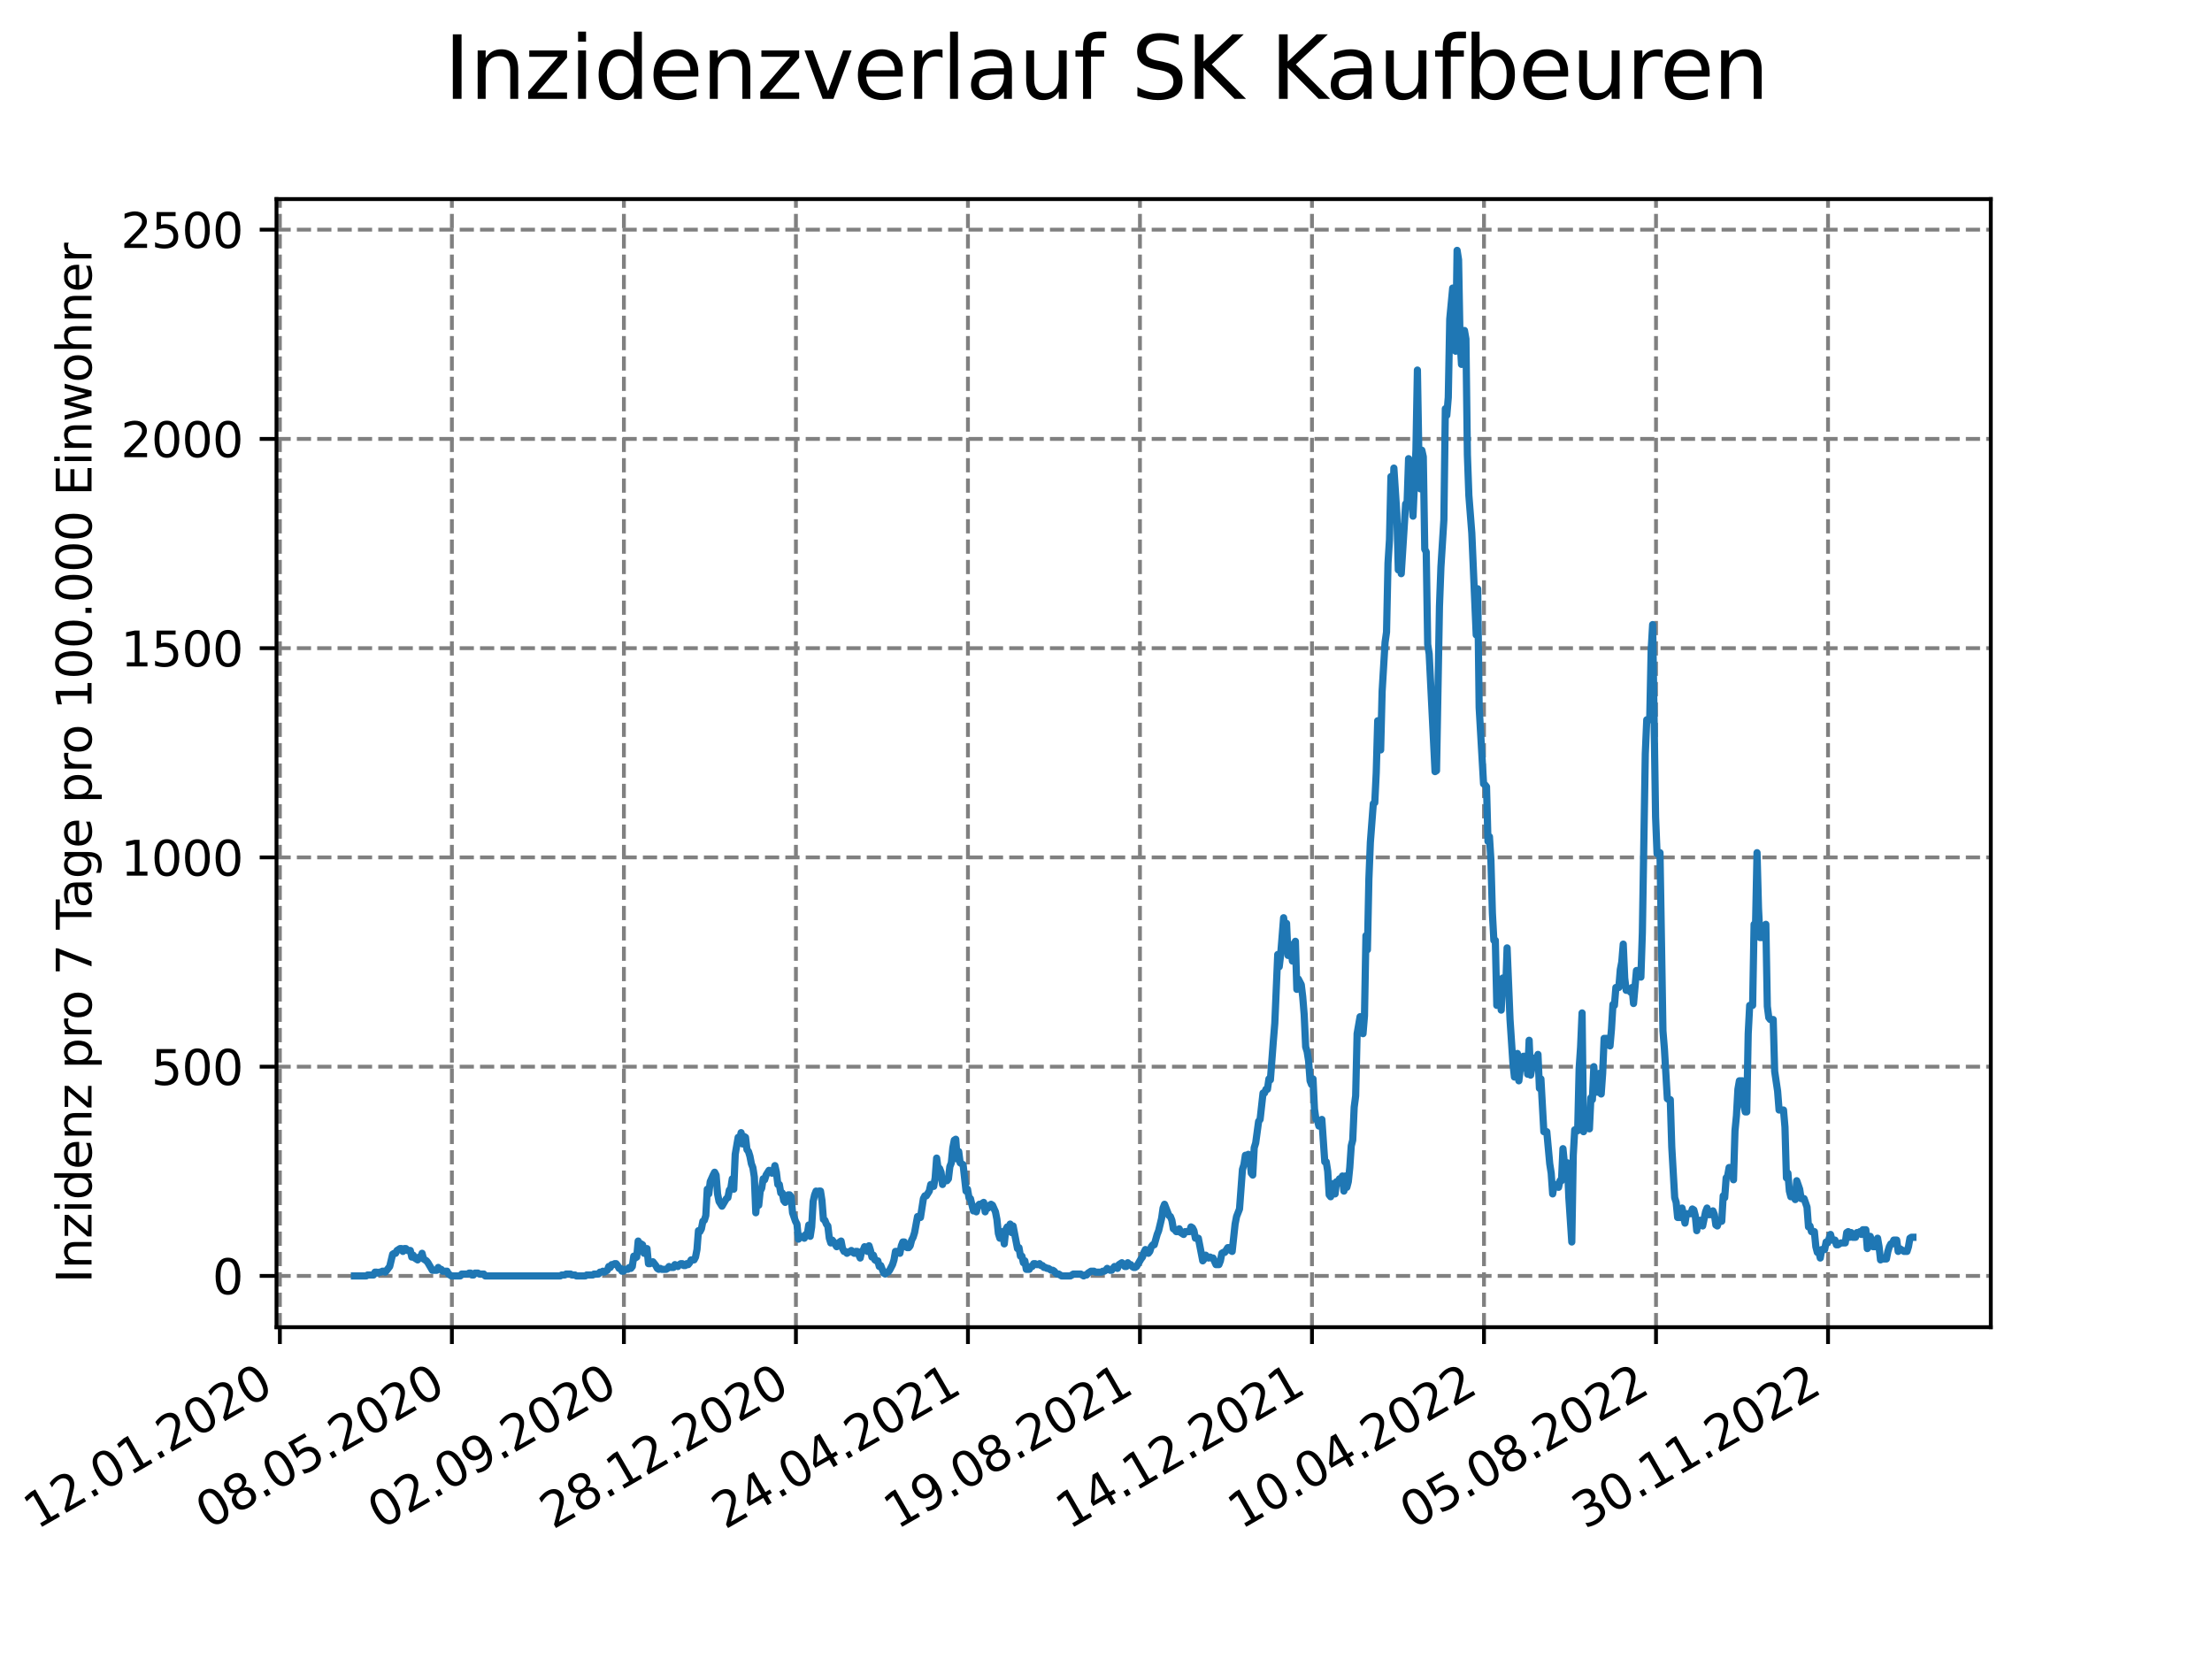 <?xml version="1.0" encoding="utf-8" standalone="no"?>
<!DOCTYPE svg PUBLIC "-//W3C//DTD SVG 1.1//EN"
  "http://www.w3.org/Graphics/SVG/1.1/DTD/svg11.dtd">
<svg xmlns:xlink="http://www.w3.org/1999/xlink" width="460.8pt" height="345.6pt" viewBox="0 0 460.8 345.6" xmlns="http://www.w3.org/2000/svg" version="1.1">
 <defs>
  <style type="text/css">*{stroke-linejoin: round; stroke-linecap: butt}</style>
 </defs>
 <g id="figure_1">
  <g id="patch_1">
   <path d="M 0 345.6 
L 460.8 345.6 
L 460.8 0 
L 0 0 
z
" style="fill: #ffffff"/>
  </g>
  <g id="axes_1">
   <g id="patch_2">
    <path d="M 57.6 276.48 
L 414.72 276.48 
L 414.72 41.472 
L 57.6 41.472 
z
" style="fill: #ffffff"/>
   </g>
   <g id="matplotlib.axis_1">
    <g id="xtick_1">
     <g id="line2d_1">
      <path d="M 58.302 276.48 
L 58.302 41.472 
" clip-path="url(#pb803d1101b)" style="fill: none; stroke-dasharray: 2.96,1.28; stroke-dashoffset: 0; stroke: #808080; stroke-width: 0.8"/>
     </g>
     <g id="line2d_2">
      <defs>
       <path id="m6307abf66b" d="M 0 0 
L 0 3.5 
" style="stroke: #000000; stroke-width: 0.8"/>
      </defs>
      <g>
       <use xlink:href="#m6307abf66b" x="58.302" y="276.48" style="stroke: #000000; stroke-width: 0.8"/>
      </g>
     </g>
     <g id="text_1">
      <!-- 12.01.2020 -->
      <g transform="translate(7.677 318.689) rotate(-30) scale(0.1 -0.1)">
       <defs>
        <path id="DejaVuSans-31" d="M 794 531 
L 1825 531 
L 1825 4091 
L 703 3866 
L 703 4441 
L 1819 4666 
L 2450 4666 
L 2450 531 
L 3481 531 
L 3481 0 
L 794 0 
L 794 531 
z
" transform="scale(0.016)"/>
        <path id="DejaVuSans-32" d="M 1228 531 
L 3431 531 
L 3431 0 
L 469 0 
L 469 531 
Q 828 903 1448 1529 
Q 2069 2156 2228 2338 
Q 2531 2678 2651 2914 
Q 2772 3150 2772 3378 
Q 2772 3750 2511 3984 
Q 2250 4219 1831 4219 
Q 1534 4219 1204 4116 
Q 875 4013 500 3803 
L 500 4441 
Q 881 4594 1212 4672 
Q 1544 4750 1819 4750 
Q 2544 4750 2975 4387 
Q 3406 4025 3406 3419 
Q 3406 3131 3298 2873 
Q 3191 2616 2906 2266 
Q 2828 2175 2409 1742 
Q 1991 1309 1228 531 
z
" transform="scale(0.016)"/>
        <path id="DejaVuSans-2e" d="M 684 794 
L 1344 794 
L 1344 0 
L 684 0 
L 684 794 
z
" transform="scale(0.016)"/>
        <path id="DejaVuSans-30" d="M 2034 4250 
Q 1547 4250 1301 3770 
Q 1056 3291 1056 2328 
Q 1056 1369 1301 889 
Q 1547 409 2034 409 
Q 2525 409 2770 889 
Q 3016 1369 3016 2328 
Q 3016 3291 2770 3770 
Q 2525 4250 2034 4250 
z
M 2034 4750 
Q 2819 4750 3233 4129 
Q 3647 3509 3647 2328 
Q 3647 1150 3233 529 
Q 2819 -91 2034 -91 
Q 1250 -91 836 529 
Q 422 1150 422 2328 
Q 422 3509 836 4129 
Q 1250 4750 2034 4750 
z
" transform="scale(0.016)"/>
       </defs>
       <use xlink:href="#DejaVuSans-31"/>
       <use xlink:href="#DejaVuSans-32" x="63.623"/>
       <use xlink:href="#DejaVuSans-2e" x="127.246"/>
       <use xlink:href="#DejaVuSans-30" x="159.033"/>
       <use xlink:href="#DejaVuSans-31" x="222.656"/>
       <use xlink:href="#DejaVuSans-2e" x="286.279"/>
       <use xlink:href="#DejaVuSans-32" x="318.066"/>
       <use xlink:href="#DejaVuSans-30" x="381.689"/>
       <use xlink:href="#DejaVuSans-32" x="445.312"/>
       <use xlink:href="#DejaVuSans-30" x="508.936"/>
      </g>
     </g>
    </g>
    <g id="xtick_2">
     <g id="line2d_3">
      <path d="M 94.136 276.48 
L 94.136 41.472 
" clip-path="url(#pb803d1101b)" style="fill: none; stroke-dasharray: 2.96,1.28; stroke-dashoffset: 0; stroke: #808080; stroke-width: 0.8"/>
     </g>
     <g id="line2d_4">
      <g>
       <use xlink:href="#m6307abf66b" x="94.136" y="276.48" style="stroke: #000000; stroke-width: 0.8"/>
      </g>
     </g>
     <g id="text_2">
      <!-- 08.05.2020 -->
      <g transform="translate(43.511 318.689) rotate(-30) scale(0.1 -0.1)">
       <defs>
        <path id="DejaVuSans-38" d="M 2034 2216 
Q 1584 2216 1326 1975 
Q 1069 1734 1069 1313 
Q 1069 891 1326 650 
Q 1584 409 2034 409 
Q 2484 409 2743 651 
Q 3003 894 3003 1313 
Q 3003 1734 2745 1975 
Q 2488 2216 2034 2216 
z
M 1403 2484 
Q 997 2584 770 2862 
Q 544 3141 544 3541 
Q 544 4100 942 4425 
Q 1341 4750 2034 4750 
Q 2731 4750 3128 4425 
Q 3525 4100 3525 3541 
Q 3525 3141 3298 2862 
Q 3072 2584 2669 2484 
Q 3125 2378 3379 2068 
Q 3634 1759 3634 1313 
Q 3634 634 3220 271 
Q 2806 -91 2034 -91 
Q 1263 -91 848 271 
Q 434 634 434 1313 
Q 434 1759 690 2068 
Q 947 2378 1403 2484 
z
M 1172 3481 
Q 1172 3119 1398 2916 
Q 1625 2713 2034 2713 
Q 2441 2713 2670 2916 
Q 2900 3119 2900 3481 
Q 2900 3844 2670 4047 
Q 2441 4250 2034 4250 
Q 1625 4250 1398 4047 
Q 1172 3844 1172 3481 
z
" transform="scale(0.016)"/>
        <path id="DejaVuSans-35" d="M 691 4666 
L 3169 4666 
L 3169 4134 
L 1269 4134 
L 1269 2991 
Q 1406 3038 1543 3061 
Q 1681 3084 1819 3084 
Q 2600 3084 3056 2656 
Q 3513 2228 3513 1497 
Q 3513 744 3044 326 
Q 2575 -91 1722 -91 
Q 1428 -91 1123 -41 
Q 819 9 494 109 
L 494 744 
Q 775 591 1075 516 
Q 1375 441 1709 441 
Q 2250 441 2565 725 
Q 2881 1009 2881 1497 
Q 2881 1984 2565 2268 
Q 2250 2553 1709 2553 
Q 1456 2553 1204 2497 
Q 953 2441 691 2322 
L 691 4666 
z
" transform="scale(0.016)"/>
       </defs>
       <use xlink:href="#DejaVuSans-30"/>
       <use xlink:href="#DejaVuSans-38" x="63.623"/>
       <use xlink:href="#DejaVuSans-2e" x="127.246"/>
       <use xlink:href="#DejaVuSans-30" x="159.033"/>
       <use xlink:href="#DejaVuSans-35" x="222.656"/>
       <use xlink:href="#DejaVuSans-2e" x="286.279"/>
       <use xlink:href="#DejaVuSans-32" x="318.066"/>
       <use xlink:href="#DejaVuSans-30" x="381.689"/>
       <use xlink:href="#DejaVuSans-32" x="445.312"/>
       <use xlink:href="#DejaVuSans-30" x="508.936"/>
      </g>
     </g>
    </g>
    <g id="xtick_3">
     <g id="line2d_5">
      <path d="M 129.971 276.48 
L 129.971 41.472 
" clip-path="url(#pb803d1101b)" style="fill: none; stroke-dasharray: 2.96,1.28; stroke-dashoffset: 0; stroke: #808080; stroke-width: 0.8"/>
     </g>
     <g id="line2d_6">
      <g>
       <use xlink:href="#m6307abf66b" x="129.971" y="276.48" style="stroke: #000000; stroke-width: 0.8"/>
      </g>
     </g>
     <g id="text_3">
      <!-- 02.09.2020 -->
      <g transform="translate(79.346 318.689) rotate(-30) scale(0.1 -0.1)">
       <defs>
        <path id="DejaVuSans-39" d="M 703 97 
L 703 672 
Q 941 559 1184 500 
Q 1428 441 1663 441 
Q 2288 441 2617 861 
Q 2947 1281 2994 2138 
Q 2813 1869 2534 1725 
Q 2256 1581 1919 1581 
Q 1219 1581 811 2004 
Q 403 2428 403 3163 
Q 403 3881 828 4315 
Q 1253 4750 1959 4750 
Q 2769 4750 3195 4129 
Q 3622 3509 3622 2328 
Q 3622 1225 3098 567 
Q 2575 -91 1691 -91 
Q 1453 -91 1209 -44 
Q 966 3 703 97 
z
M 1959 2075 
Q 2384 2075 2632 2365 
Q 2881 2656 2881 3163 
Q 2881 3666 2632 3958 
Q 2384 4250 1959 4250 
Q 1534 4250 1286 3958 
Q 1038 3666 1038 3163 
Q 1038 2656 1286 2365 
Q 1534 2075 1959 2075 
z
" transform="scale(0.016)"/>
       </defs>
       <use xlink:href="#DejaVuSans-30"/>
       <use xlink:href="#DejaVuSans-32" x="63.623"/>
       <use xlink:href="#DejaVuSans-2e" x="127.246"/>
       <use xlink:href="#DejaVuSans-30" x="159.033"/>
       <use xlink:href="#DejaVuSans-39" x="222.656"/>
       <use xlink:href="#DejaVuSans-2e" x="286.279"/>
       <use xlink:href="#DejaVuSans-32" x="318.066"/>
       <use xlink:href="#DejaVuSans-30" x="381.689"/>
       <use xlink:href="#DejaVuSans-32" x="445.312"/>
       <use xlink:href="#DejaVuSans-30" x="508.936"/>
      </g>
     </g>
    </g>
    <g id="xtick_4">
     <g id="line2d_7">
      <path d="M 165.805 276.48 
L 165.805 41.472 
" clip-path="url(#pb803d1101b)" style="fill: none; stroke-dasharray: 2.96,1.28; stroke-dashoffset: 0; stroke: #808080; stroke-width: 0.8"/>
     </g>
     <g id="line2d_8">
      <g>
       <use xlink:href="#m6307abf66b" x="165.805" y="276.48" style="stroke: #000000; stroke-width: 0.8"/>
      </g>
     </g>
     <g id="text_4">
      <!-- 28.12.2020 -->
      <g transform="translate(115.18 318.689) rotate(-30) scale(0.1 -0.1)">
       <use xlink:href="#DejaVuSans-32"/>
       <use xlink:href="#DejaVuSans-38" x="63.623"/>
       <use xlink:href="#DejaVuSans-2e" x="127.246"/>
       <use xlink:href="#DejaVuSans-31" x="159.033"/>
       <use xlink:href="#DejaVuSans-32" x="222.656"/>
       <use xlink:href="#DejaVuSans-2e" x="286.279"/>
       <use xlink:href="#DejaVuSans-32" x="318.066"/>
       <use xlink:href="#DejaVuSans-30" x="381.689"/>
       <use xlink:href="#DejaVuSans-32" x="445.312"/>
       <use xlink:href="#DejaVuSans-30" x="508.936"/>
      </g>
     </g>
    </g>
    <g id="xtick_5">
     <g id="line2d_9">
      <path d="M 201.64 276.48 
L 201.64 41.472 
" clip-path="url(#pb803d1101b)" style="fill: none; stroke-dasharray: 2.96,1.28; stroke-dashoffset: 0; stroke: #808080; stroke-width: 0.8"/>
     </g>
     <g id="line2d_10">
      <g>
       <use xlink:href="#m6307abf66b" x="201.64" y="276.48" style="stroke: #000000; stroke-width: 0.8"/>
      </g>
     </g>
     <g id="text_5">
      <!-- 24.04.2021 -->
      <g transform="translate(151.015 318.689) rotate(-30) scale(0.1 -0.1)">
       <defs>
        <path id="DejaVuSans-34" d="M 2419 4116 
L 825 1625 
L 2419 1625 
L 2419 4116 
z
M 2253 4666 
L 3047 4666 
L 3047 1625 
L 3713 1625 
L 3713 1100 
L 3047 1100 
L 3047 0 
L 2419 0 
L 2419 1100 
L 313 1100 
L 313 1709 
L 2253 4666 
z
" transform="scale(0.016)"/>
       </defs>
       <use xlink:href="#DejaVuSans-32"/>
       <use xlink:href="#DejaVuSans-34" x="63.623"/>
       <use xlink:href="#DejaVuSans-2e" x="127.246"/>
       <use xlink:href="#DejaVuSans-30" x="159.033"/>
       <use xlink:href="#DejaVuSans-34" x="222.656"/>
       <use xlink:href="#DejaVuSans-2e" x="286.279"/>
       <use xlink:href="#DejaVuSans-32" x="318.066"/>
       <use xlink:href="#DejaVuSans-30" x="381.689"/>
       <use xlink:href="#DejaVuSans-32" x="445.312"/>
       <use xlink:href="#DejaVuSans-31" x="508.936"/>
      </g>
     </g>
    </g>
    <g id="xtick_6">
     <g id="line2d_11">
      <path d="M 237.474 276.48 
L 237.474 41.472 
" clip-path="url(#pb803d1101b)" style="fill: none; stroke-dasharray: 2.96,1.28; stroke-dashoffset: 0; stroke: #808080; stroke-width: 0.8"/>
     </g>
     <g id="line2d_12">
      <g>
       <use xlink:href="#m6307abf66b" x="237.474" y="276.48" style="stroke: #000000; stroke-width: 0.8"/>
      </g>
     </g>
     <g id="text_6">
      <!-- 19.08.2021 -->
      <g transform="translate(186.849 318.689) rotate(-30) scale(0.1 -0.1)">
       <use xlink:href="#DejaVuSans-31"/>
       <use xlink:href="#DejaVuSans-39" x="63.623"/>
       <use xlink:href="#DejaVuSans-2e" x="127.246"/>
       <use xlink:href="#DejaVuSans-30" x="159.033"/>
       <use xlink:href="#DejaVuSans-38" x="222.656"/>
       <use xlink:href="#DejaVuSans-2e" x="286.279"/>
       <use xlink:href="#DejaVuSans-32" x="318.066"/>
       <use xlink:href="#DejaVuSans-30" x="381.689"/>
       <use xlink:href="#DejaVuSans-32" x="445.312"/>
       <use xlink:href="#DejaVuSans-31" x="508.936"/>
      </g>
     </g>
    </g>
    <g id="xtick_7">
     <g id="line2d_13">
      <path d="M 273.309 276.48 
L 273.309 41.472 
" clip-path="url(#pb803d1101b)" style="fill: none; stroke-dasharray: 2.96,1.28; stroke-dashoffset: 0; stroke: #808080; stroke-width: 0.8"/>
     </g>
     <g id="line2d_14">
      <g>
       <use xlink:href="#m6307abf66b" x="273.309" y="276.48" style="stroke: #000000; stroke-width: 0.8"/>
      </g>
     </g>
     <g id="text_7">
      <!-- 14.12.2021 -->
      <g transform="translate(222.684 318.689) rotate(-30) scale(0.1 -0.1)">
       <use xlink:href="#DejaVuSans-31"/>
       <use xlink:href="#DejaVuSans-34" x="63.623"/>
       <use xlink:href="#DejaVuSans-2e" x="127.246"/>
       <use xlink:href="#DejaVuSans-31" x="159.033"/>
       <use xlink:href="#DejaVuSans-32" x="222.656"/>
       <use xlink:href="#DejaVuSans-2e" x="286.279"/>
       <use xlink:href="#DejaVuSans-32" x="318.066"/>
       <use xlink:href="#DejaVuSans-30" x="381.689"/>
       <use xlink:href="#DejaVuSans-32" x="445.312"/>
       <use xlink:href="#DejaVuSans-31" x="508.936"/>
      </g>
     </g>
    </g>
    <g id="xtick_8">
     <g id="line2d_15">
      <path d="M 309.143 276.48 
L 309.143 41.472 
" clip-path="url(#pb803d1101b)" style="fill: none; stroke-dasharray: 2.96,1.28; stroke-dashoffset: 0; stroke: #808080; stroke-width: 0.8"/>
     </g>
     <g id="line2d_16">
      <g>
       <use xlink:href="#m6307abf66b" x="309.143" y="276.48" style="stroke: #000000; stroke-width: 0.8"/>
      </g>
     </g>
     <g id="text_8">
      <!-- 10.04.2022 -->
      <g transform="translate(258.518 318.689) rotate(-30) scale(0.1 -0.1)">
       <use xlink:href="#DejaVuSans-31"/>
       <use xlink:href="#DejaVuSans-30" x="63.623"/>
       <use xlink:href="#DejaVuSans-2e" x="127.246"/>
       <use xlink:href="#DejaVuSans-30" x="159.033"/>
       <use xlink:href="#DejaVuSans-34" x="222.656"/>
       <use xlink:href="#DejaVuSans-2e" x="286.279"/>
       <use xlink:href="#DejaVuSans-32" x="318.066"/>
       <use xlink:href="#DejaVuSans-30" x="381.689"/>
       <use xlink:href="#DejaVuSans-32" x="445.312"/>
       <use xlink:href="#DejaVuSans-32" x="508.936"/>
      </g>
     </g>
    </g>
    <g id="xtick_9">
     <g id="line2d_17">
      <path d="M 344.978 276.48 
L 344.978 41.472 
" clip-path="url(#pb803d1101b)" style="fill: none; stroke-dasharray: 2.96,1.28; stroke-dashoffset: 0; stroke: #808080; stroke-width: 0.8"/>
     </g>
     <g id="line2d_18">
      <g>
       <use xlink:href="#m6307abf66b" x="344.978" y="276.48" style="stroke: #000000; stroke-width: 0.8"/>
      </g>
     </g>
     <g id="text_9">
      <!-- 05.08.2022 -->
      <g transform="translate(294.353 318.689) rotate(-30) scale(0.1 -0.1)">
       <use xlink:href="#DejaVuSans-30"/>
       <use xlink:href="#DejaVuSans-35" x="63.623"/>
       <use xlink:href="#DejaVuSans-2e" x="127.246"/>
       <use xlink:href="#DejaVuSans-30" x="159.033"/>
       <use xlink:href="#DejaVuSans-38" x="222.656"/>
       <use xlink:href="#DejaVuSans-2e" x="286.279"/>
       <use xlink:href="#DejaVuSans-32" x="318.066"/>
       <use xlink:href="#DejaVuSans-30" x="381.689"/>
       <use xlink:href="#DejaVuSans-32" x="445.312"/>
       <use xlink:href="#DejaVuSans-32" x="508.936"/>
      </g>
     </g>
    </g>
    <g id="xtick_10">
     <g id="line2d_19">
      <path d="M 380.812 276.48 
L 380.812 41.472 
" clip-path="url(#pb803d1101b)" style="fill: none; stroke-dasharray: 2.96,1.28; stroke-dashoffset: 0; stroke: #808080; stroke-width: 0.8"/>
     </g>
     <g id="line2d_20">
      <g>
       <use xlink:href="#m6307abf66b" x="380.812" y="276.48" style="stroke: #000000; stroke-width: 0.8"/>
      </g>
     </g>
     <g id="text_10">
      <!-- 30.11.2022 -->
      <g transform="translate(330.187 318.689) rotate(-30) scale(0.1 -0.1)">
       <defs>
        <path id="DejaVuSans-33" d="M 2597 2516 
Q 3050 2419 3304 2112 
Q 3559 1806 3559 1356 
Q 3559 666 3084 287 
Q 2609 -91 1734 -91 
Q 1441 -91 1130 -33 
Q 819 25 488 141 
L 488 750 
Q 750 597 1062 519 
Q 1375 441 1716 441 
Q 2309 441 2620 675 
Q 2931 909 2931 1356 
Q 2931 1769 2642 2001 
Q 2353 2234 1838 2234 
L 1294 2234 
L 1294 2753 
L 1863 2753 
Q 2328 2753 2575 2939 
Q 2822 3125 2822 3475 
Q 2822 3834 2567 4026 
Q 2313 4219 1838 4219 
Q 1578 4219 1281 4162 
Q 984 4106 628 3988 
L 628 4550 
Q 988 4650 1302 4700 
Q 1616 4750 1894 4750 
Q 2613 4750 3031 4423 
Q 3450 4097 3450 3541 
Q 3450 3153 3228 2886 
Q 3006 2619 2597 2516 
z
" transform="scale(0.016)"/>
       </defs>
       <use xlink:href="#DejaVuSans-33"/>
       <use xlink:href="#DejaVuSans-30" x="63.623"/>
       <use xlink:href="#DejaVuSans-2e" x="127.246"/>
       <use xlink:href="#DejaVuSans-31" x="159.033"/>
       <use xlink:href="#DejaVuSans-31" x="222.656"/>
       <use xlink:href="#DejaVuSans-2e" x="286.279"/>
       <use xlink:href="#DejaVuSans-32" x="318.066"/>
       <use xlink:href="#DejaVuSans-30" x="381.689"/>
       <use xlink:href="#DejaVuSans-32" x="445.312"/>
       <use xlink:href="#DejaVuSans-32" x="508.936"/>
      </g>
     </g>
    </g>
   </g>
   <g id="matplotlib.axis_2">
    <g id="ytick_1">
     <g id="line2d_21">
      <path d="M 57.6 265.798 
L 414.72 265.798 
" clip-path="url(#pb803d1101b)" style="fill: none; stroke-dasharray: 2.96,1.28; stroke-dashoffset: 0; stroke: #808080; stroke-width: 0.8"/>
     </g>
     <g id="line2d_22">
      <defs>
       <path id="mc0cc0d207e" d="M 0 0 
L -3.5 0 
" style="stroke: #000000; stroke-width: 0.8"/>
      </defs>
      <g>
       <use xlink:href="#mc0cc0d207e" x="57.6" y="265.798" style="stroke: #000000; stroke-width: 0.8"/>
      </g>
     </g>
     <g id="text_11">
      <!-- 0 -->
      <g transform="translate(44.237 269.597) scale(0.1 -0.1)">
       <use xlink:href="#DejaVuSans-30"/>
      </g>
     </g>
    </g>
    <g id="ytick_2">
     <g id="line2d_23">
      <path d="M 57.6 222.207 
L 414.72 222.207 
" clip-path="url(#pb803d1101b)" style="fill: none; stroke-dasharray: 2.96,1.28; stroke-dashoffset: 0; stroke: #808080; stroke-width: 0.8"/>
     </g>
     <g id="line2d_24">
      <g>
       <use xlink:href="#mc0cc0d207e" x="57.6" y="222.207" style="stroke: #000000; stroke-width: 0.8"/>
      </g>
     </g>
     <g id="text_12">
      <!-- 500 -->
      <g transform="translate(31.512 226.006) scale(0.1 -0.1)">
       <use xlink:href="#DejaVuSans-35"/>
       <use xlink:href="#DejaVuSans-30" x="63.623"/>
       <use xlink:href="#DejaVuSans-30" x="127.246"/>
      </g>
     </g>
    </g>
    <g id="ytick_3">
     <g id="line2d_25">
      <path d="M 57.6 178.616 
L 414.72 178.616 
" clip-path="url(#pb803d1101b)" style="fill: none; stroke-dasharray: 2.96,1.28; stroke-dashoffset: 0; stroke: #808080; stroke-width: 0.8"/>
     </g>
     <g id="line2d_26">
      <g>
       <use xlink:href="#mc0cc0d207e" x="57.6" y="178.616" style="stroke: #000000; stroke-width: 0.8"/>
      </g>
     </g>
     <g id="text_13">
      <!-- 1000 -->
      <g transform="translate(25.15 182.416) scale(0.1 -0.1)">
       <use xlink:href="#DejaVuSans-31"/>
       <use xlink:href="#DejaVuSans-30" x="63.623"/>
       <use xlink:href="#DejaVuSans-30" x="127.246"/>
       <use xlink:href="#DejaVuSans-30" x="190.869"/>
      </g>
     </g>
    </g>
    <g id="ytick_4">
     <g id="line2d_27">
      <path d="M 57.6 135.026 
L 414.72 135.026 
" clip-path="url(#pb803d1101b)" style="fill: none; stroke-dasharray: 2.96,1.28; stroke-dashoffset: 0; stroke: #808080; stroke-width: 0.8"/>
     </g>
     <g id="line2d_28">
      <g>
       <use xlink:href="#mc0cc0d207e" x="57.6" y="135.026" style="stroke: #000000; stroke-width: 0.8"/>
      </g>
     </g>
     <g id="text_14">
      <!-- 1500 -->
      <g transform="translate(25.15 138.825) scale(0.1 -0.1)">
       <use xlink:href="#DejaVuSans-31"/>
       <use xlink:href="#DejaVuSans-35" x="63.623"/>
       <use xlink:href="#DejaVuSans-30" x="127.246"/>
       <use xlink:href="#DejaVuSans-30" x="190.869"/>
      </g>
     </g>
    </g>
    <g id="ytick_5">
     <g id="line2d_29">
      <path d="M 57.6 91.435 
L 414.72 91.435 
" clip-path="url(#pb803d1101b)" style="fill: none; stroke-dasharray: 2.96,1.28; stroke-dashoffset: 0; stroke: #808080; stroke-width: 0.8"/>
     </g>
     <g id="line2d_30">
      <g>
       <use xlink:href="#mc0cc0d207e" x="57.6" y="91.435" style="stroke: #000000; stroke-width: 0.8"/>
      </g>
     </g>
     <g id="text_15">
      <!-- 2000 -->
      <g transform="translate(25.15 95.234) scale(0.1 -0.1)">
       <use xlink:href="#DejaVuSans-32"/>
       <use xlink:href="#DejaVuSans-30" x="63.623"/>
       <use xlink:href="#DejaVuSans-30" x="127.246"/>
       <use xlink:href="#DejaVuSans-30" x="190.869"/>
      </g>
     </g>
    </g>
    <g id="ytick_6">
     <g id="line2d_31">
      <path d="M 57.6 47.844 
L 414.72 47.844 
" clip-path="url(#pb803d1101b)" style="fill: none; stroke-dasharray: 2.96,1.28; stroke-dashoffset: 0; stroke: #808080; stroke-width: 0.8"/>
     </g>
     <g id="line2d_32">
      <g>
       <use xlink:href="#mc0cc0d207e" x="57.6" y="47.844" style="stroke: #000000; stroke-width: 0.8"/>
      </g>
     </g>
     <g id="text_16">
      <!-- 2500 -->
      <g transform="translate(25.15 51.643) scale(0.1 -0.1)">
       <use xlink:href="#DejaVuSans-32"/>
       <use xlink:href="#DejaVuSans-35" x="63.623"/>
       <use xlink:href="#DejaVuSans-30" x="127.246"/>
       <use xlink:href="#DejaVuSans-30" x="190.869"/>
      </g>
     </g>
    </g>
    <g id="text_17">
     <!-- Inzidenz pro 7 Tage pro 100.000 Einwohner -->
     <g transform="translate(19.07 267.301) rotate(-90) scale(0.1 -0.1)">
      <defs>
       <path id="DejaVuSans-49" d="M 628 4666 
L 1259 4666 
L 1259 0 
L 628 0 
L 628 4666 
z
" transform="scale(0.016)"/>
       <path id="DejaVuSans-6e" d="M 3513 2113 
L 3513 0 
L 2938 0 
L 2938 2094 
Q 2938 2591 2744 2837 
Q 2550 3084 2163 3084 
Q 1697 3084 1428 2787 
Q 1159 2491 1159 1978 
L 1159 0 
L 581 0 
L 581 3500 
L 1159 3500 
L 1159 2956 
Q 1366 3272 1645 3428 
Q 1925 3584 2291 3584 
Q 2894 3584 3203 3211 
Q 3513 2838 3513 2113 
z
" transform="scale(0.016)"/>
       <path id="DejaVuSans-7a" d="M 353 3500 
L 3084 3500 
L 3084 2975 
L 922 459 
L 3084 459 
L 3084 0 
L 275 0 
L 275 525 
L 2438 3041 
L 353 3041 
L 353 3500 
z
" transform="scale(0.016)"/>
       <path id="DejaVuSans-69" d="M 603 3500 
L 1178 3500 
L 1178 0 
L 603 0 
L 603 3500 
z
M 603 4863 
L 1178 4863 
L 1178 4134 
L 603 4134 
L 603 4863 
z
" transform="scale(0.016)"/>
       <path id="DejaVuSans-64" d="M 2906 2969 
L 2906 4863 
L 3481 4863 
L 3481 0 
L 2906 0 
L 2906 525 
Q 2725 213 2448 61 
Q 2172 -91 1784 -91 
Q 1150 -91 751 415 
Q 353 922 353 1747 
Q 353 2572 751 3078 
Q 1150 3584 1784 3584 
Q 2172 3584 2448 3432 
Q 2725 3281 2906 2969 
z
M 947 1747 
Q 947 1113 1208 752 
Q 1469 391 1925 391 
Q 2381 391 2643 752 
Q 2906 1113 2906 1747 
Q 2906 2381 2643 2742 
Q 2381 3103 1925 3103 
Q 1469 3103 1208 2742 
Q 947 2381 947 1747 
z
" transform="scale(0.016)"/>
       <path id="DejaVuSans-65" d="M 3597 1894 
L 3597 1613 
L 953 1613 
Q 991 1019 1311 708 
Q 1631 397 2203 397 
Q 2534 397 2845 478 
Q 3156 559 3463 722 
L 3463 178 
Q 3153 47 2828 -22 
Q 2503 -91 2169 -91 
Q 1331 -91 842 396 
Q 353 884 353 1716 
Q 353 2575 817 3079 
Q 1281 3584 2069 3584 
Q 2775 3584 3186 3129 
Q 3597 2675 3597 1894 
z
M 3022 2063 
Q 3016 2534 2758 2815 
Q 2500 3097 2075 3097 
Q 1594 3097 1305 2825 
Q 1016 2553 972 2059 
L 3022 2063 
z
" transform="scale(0.016)"/>
       <path id="DejaVuSans-20" transform="scale(0.016)"/>
       <path id="DejaVuSans-70" d="M 1159 525 
L 1159 -1331 
L 581 -1331 
L 581 3500 
L 1159 3500 
L 1159 2969 
Q 1341 3281 1617 3432 
Q 1894 3584 2278 3584 
Q 2916 3584 3314 3078 
Q 3713 2572 3713 1747 
Q 3713 922 3314 415 
Q 2916 -91 2278 -91 
Q 1894 -91 1617 61 
Q 1341 213 1159 525 
z
M 3116 1747 
Q 3116 2381 2855 2742 
Q 2594 3103 2138 3103 
Q 1681 3103 1420 2742 
Q 1159 2381 1159 1747 
Q 1159 1113 1420 752 
Q 1681 391 2138 391 
Q 2594 391 2855 752 
Q 3116 1113 3116 1747 
z
" transform="scale(0.016)"/>
       <path id="DejaVuSans-72" d="M 2631 2963 
Q 2534 3019 2420 3045 
Q 2306 3072 2169 3072 
Q 1681 3072 1420 2755 
Q 1159 2438 1159 1844 
L 1159 0 
L 581 0 
L 581 3500 
L 1159 3500 
L 1159 2956 
Q 1341 3275 1631 3429 
Q 1922 3584 2338 3584 
Q 2397 3584 2469 3576 
Q 2541 3569 2628 3553 
L 2631 2963 
z
" transform="scale(0.016)"/>
       <path id="DejaVuSans-6f" d="M 1959 3097 
Q 1497 3097 1228 2736 
Q 959 2375 959 1747 
Q 959 1119 1226 758 
Q 1494 397 1959 397 
Q 2419 397 2687 759 
Q 2956 1122 2956 1747 
Q 2956 2369 2687 2733 
Q 2419 3097 1959 3097 
z
M 1959 3584 
Q 2709 3584 3137 3096 
Q 3566 2609 3566 1747 
Q 3566 888 3137 398 
Q 2709 -91 1959 -91 
Q 1206 -91 779 398 
Q 353 888 353 1747 
Q 353 2609 779 3096 
Q 1206 3584 1959 3584 
z
" transform="scale(0.016)"/>
       <path id="DejaVuSans-37" d="M 525 4666 
L 3525 4666 
L 3525 4397 
L 1831 0 
L 1172 0 
L 2766 4134 
L 525 4134 
L 525 4666 
z
" transform="scale(0.016)"/>
       <path id="DejaVuSans-54" d="M -19 4666 
L 3928 4666 
L 3928 4134 
L 2272 4134 
L 2272 0 
L 1638 0 
L 1638 4134 
L -19 4134 
L -19 4666 
z
" transform="scale(0.016)"/>
       <path id="DejaVuSans-61" d="M 2194 1759 
Q 1497 1759 1228 1600 
Q 959 1441 959 1056 
Q 959 750 1161 570 
Q 1363 391 1709 391 
Q 2188 391 2477 730 
Q 2766 1069 2766 1631 
L 2766 1759 
L 2194 1759 
z
M 3341 1997 
L 3341 0 
L 2766 0 
L 2766 531 
Q 2569 213 2275 61 
Q 1981 -91 1556 -91 
Q 1019 -91 701 211 
Q 384 513 384 1019 
Q 384 1609 779 1909 
Q 1175 2209 1959 2209 
L 2766 2209 
L 2766 2266 
Q 2766 2663 2505 2880 
Q 2244 3097 1772 3097 
Q 1472 3097 1187 3025 
Q 903 2953 641 2809 
L 641 3341 
Q 956 3463 1253 3523 
Q 1550 3584 1831 3584 
Q 2591 3584 2966 3190 
Q 3341 2797 3341 1997 
z
" transform="scale(0.016)"/>
       <path id="DejaVuSans-67" d="M 2906 1791 
Q 2906 2416 2648 2759 
Q 2391 3103 1925 3103 
Q 1463 3103 1205 2759 
Q 947 2416 947 1791 
Q 947 1169 1205 825 
Q 1463 481 1925 481 
Q 2391 481 2648 825 
Q 2906 1169 2906 1791 
z
M 3481 434 
Q 3481 -459 3084 -895 
Q 2688 -1331 1869 -1331 
Q 1566 -1331 1297 -1286 
Q 1028 -1241 775 -1147 
L 775 -588 
Q 1028 -725 1275 -790 
Q 1522 -856 1778 -856 
Q 2344 -856 2625 -561 
Q 2906 -266 2906 331 
L 2906 616 
Q 2728 306 2450 153 
Q 2172 0 1784 0 
Q 1141 0 747 490 
Q 353 981 353 1791 
Q 353 2603 747 3093 
Q 1141 3584 1784 3584 
Q 2172 3584 2450 3431 
Q 2728 3278 2906 2969 
L 2906 3500 
L 3481 3500 
L 3481 434 
z
" transform="scale(0.016)"/>
       <path id="DejaVuSans-45" d="M 628 4666 
L 3578 4666 
L 3578 4134 
L 1259 4134 
L 1259 2753 
L 3481 2753 
L 3481 2222 
L 1259 2222 
L 1259 531 
L 3634 531 
L 3634 0 
L 628 0 
L 628 4666 
z
" transform="scale(0.016)"/>
       <path id="DejaVuSans-77" d="M 269 3500 
L 844 3500 
L 1563 769 
L 2278 3500 
L 2956 3500 
L 3675 769 
L 4391 3500 
L 4966 3500 
L 4050 0 
L 3372 0 
L 2619 2869 
L 1863 0 
L 1184 0 
L 269 3500 
z
" transform="scale(0.016)"/>
       <path id="DejaVuSans-68" d="M 3513 2113 
L 3513 0 
L 2938 0 
L 2938 2094 
Q 2938 2591 2744 2837 
Q 2550 3084 2163 3084 
Q 1697 3084 1428 2787 
Q 1159 2491 1159 1978 
L 1159 0 
L 581 0 
L 581 4863 
L 1159 4863 
L 1159 2956 
Q 1366 3272 1645 3428 
Q 1925 3584 2291 3584 
Q 2894 3584 3203 3211 
Q 3513 2838 3513 2113 
z
" transform="scale(0.016)"/>
      </defs>
      <use xlink:href="#DejaVuSans-49"/>
      <use xlink:href="#DejaVuSans-6e" x="29.492"/>
      <use xlink:href="#DejaVuSans-7a" x="92.871"/>
      <use xlink:href="#DejaVuSans-69" x="145.361"/>
      <use xlink:href="#DejaVuSans-64" x="173.145"/>
      <use xlink:href="#DejaVuSans-65" x="236.621"/>
      <use xlink:href="#DejaVuSans-6e" x="298.145"/>
      <use xlink:href="#DejaVuSans-7a" x="361.523"/>
      <use xlink:href="#DejaVuSans-20" x="414.014"/>
      <use xlink:href="#DejaVuSans-70" x="445.801"/>
      <use xlink:href="#DejaVuSans-72" x="509.277"/>
      <use xlink:href="#DejaVuSans-6f" x="548.141"/>
      <use xlink:href="#DejaVuSans-20" x="609.322"/>
      <use xlink:href="#DejaVuSans-37" x="641.109"/>
      <use xlink:href="#DejaVuSans-20" x="704.732"/>
      <use xlink:href="#DejaVuSans-54" x="736.52"/>
      <use xlink:href="#DejaVuSans-61" x="781.104"/>
      <use xlink:href="#DejaVuSans-67" x="842.383"/>
      <use xlink:href="#DejaVuSans-65" x="905.859"/>
      <use xlink:href="#DejaVuSans-20" x="967.383"/>
      <use xlink:href="#DejaVuSans-70" x="999.17"/>
      <use xlink:href="#DejaVuSans-72" x="1062.646"/>
      <use xlink:href="#DejaVuSans-6f" x="1101.51"/>
      <use xlink:href="#DejaVuSans-20" x="1162.691"/>
      <use xlink:href="#DejaVuSans-31" x="1194.479"/>
      <use xlink:href="#DejaVuSans-30" x="1258.102"/>
      <use xlink:href="#DejaVuSans-30" x="1321.725"/>
      <use xlink:href="#DejaVuSans-2e" x="1385.348"/>
      <use xlink:href="#DejaVuSans-30" x="1417.135"/>
      <use xlink:href="#DejaVuSans-30" x="1480.758"/>
      <use xlink:href="#DejaVuSans-30" x="1544.381"/>
      <use xlink:href="#DejaVuSans-20" x="1608.004"/>
      <use xlink:href="#DejaVuSans-45" x="1639.791"/>
      <use xlink:href="#DejaVuSans-69" x="1702.975"/>
      <use xlink:href="#DejaVuSans-6e" x="1730.758"/>
      <use xlink:href="#DejaVuSans-77" x="1794.137"/>
      <use xlink:href="#DejaVuSans-6f" x="1875.924"/>
      <use xlink:href="#DejaVuSans-68" x="1937.105"/>
      <use xlink:href="#DejaVuSans-6e" x="2000.484"/>
      <use xlink:href="#DejaVuSans-65" x="2063.863"/>
      <use xlink:href="#DejaVuSans-72" x="2125.387"/>
     </g>
    </g>
   </g>
   <g id="line2d_33">
    <path d="M 73.833 265.798 
L 76.283 265.798 
L 76.589 265.601 
L 77.814 265.601 
L 78.121 265.012 
L 78.427 265.012 
L 78.733 265.209 
L 79.039 265.012 
L 79.346 265.012 
L 79.652 264.816 
L 79.958 264.816 
L 80.265 265.012 
L 81.183 263.834 
L 81.796 261.281 
L 82.102 261.085 
L 82.409 261.085 
L 82.715 260.496 
L 83.327 260.103 
L 83.634 260.103 
L 83.94 260.692 
L 84.246 260.103 
L 84.552 260.103 
L 84.859 260.496 
L 85.471 260.496 
L 85.778 261.871 
L 86.084 261.478 
L 86.39 262.067 
L 87.003 262.46 
L 87.309 261.871 
L 87.615 262.067 
L 87.922 261.085 
L 88.228 262.263 
L 88.84 262.656 
L 89.147 263.049 
L 90.065 264.62 
L 90.984 264.62 
L 91.291 264.031 
L 91.597 264.423 
L 91.903 264.423 
L 92.209 264.816 
L 93.128 264.816 
L 93.435 265.405 
L 94.047 265.798 
L 95.885 265.798 
L 96.191 265.405 
L 97.416 265.405 
L 97.722 265.209 
L 98.029 265.209 
L 98.335 265.601 
L 98.641 265.601 
L 98.948 265.209 
L 99.56 265.209 
L 99.866 265.405 
L 100.785 265.405 
L 101.091 265.798 
L 116.712 265.798 
L 117.018 265.601 
L 117.63 265.601 
L 117.937 265.405 
L 118.856 265.405 
L 119.162 265.601 
L 119.774 265.601 
L 120.081 265.798 
L 121.918 265.798 
L 122.225 265.601 
L 123.45 265.601 
L 123.756 265.405 
L 124.675 265.405 
L 124.981 265.012 
L 125.287 265.012 
L 125.594 264.816 
L 125.9 265.012 
L 126.513 264.62 
L 126.819 263.834 
L 127.125 264.031 
L 127.431 263.441 
L 127.738 263.441 
L 128.044 263.245 
L 128.35 263.245 
L 128.656 263.638 
L 128.963 264.227 
L 129.269 264.227 
L 129.575 264.816 
L 129.882 264.816 
L 130.188 264.423 
L 130.8 264.423 
L 131.107 264.031 
L 131.413 264.227 
L 131.719 263.834 
L 132.026 261.674 
L 132.332 262.067 
L 132.638 261.871 
L 132.944 258.532 
L 133.251 259.121 
L 133.557 259.121 
L 133.863 259.318 
L 134.169 261.085 
L 134.782 260.103 
L 135.088 263.245 
L 135.395 263.245 
L 136.007 262.852 
L 136.62 263.638 
L 136.926 264.227 
L 137.232 264.423 
L 137.539 264.227 
L 137.845 264.423 
L 138.764 264.423 
L 139.07 264.227 
L 139.376 263.834 
L 139.682 264.031 
L 140.295 264.031 
L 140.601 263.441 
L 141.214 263.834 
L 141.52 263.441 
L 141.826 263.245 
L 142.133 263.245 
L 142.439 263.638 
L 142.745 263.638 
L 143.052 263.245 
L 143.358 263.441 
L 143.664 263.049 
L 143.97 262.46 
L 144.583 262.46 
L 144.889 261.871 
L 145.195 260.3 
L 145.502 256.372 
L 145.808 256.569 
L 146.114 255.98 
L 146.421 254.409 
L 146.727 254.212 
L 147.033 253.231 
L 147.339 247.732 
L 147.646 248.714 
L 147.952 246.161 
L 148.565 244.787 
L 148.871 244.198 
L 149.177 244.787 
L 149.483 248.714 
L 149.79 250.285 
L 150.402 251.267 
L 151.321 249.696 
L 151.627 249.5 
L 151.934 247.929 
L 152.24 247.536 
L 152.546 245.572 
L 152.852 247.732 
L 153.159 240.467 
L 153.771 236.932 
L 154.078 237.521 
L 154.384 235.951 
L 154.69 238.307 
L 154.996 236.736 
L 155.303 236.932 
L 155.609 239.485 
L 155.915 239.878 
L 156.221 240.86 
L 156.528 242.431 
L 156.834 243.216 
L 157.14 245.18 
L 157.447 252.641 
L 157.753 248.911 
L 158.059 251.071 
L 158.365 248.125 
L 158.672 247.536 
L 158.978 245.572 
L 159.284 245.769 
L 159.591 244.787 
L 160.203 243.805 
L 160.509 244.198 
L 160.816 244.394 
L 161.122 244.198 
L 161.428 242.823 
L 161.734 244.198 
L 162.041 246.751 
L 162.347 246.751 
L 162.653 248.518 
L 162.96 248.518 
L 163.266 250.089 
L 163.572 250.481 
L 163.878 250.089 
L 164.185 248.911 
L 164.491 248.911 
L 164.797 249.303 
L 165.104 252.641 
L 165.716 254.409 
L 166.022 254.998 
L 166.329 258.14 
L 166.635 257.551 
L 166.941 257.551 
L 167.554 257.943 
L 167.86 257.158 
L 168.166 257.158 
L 168.473 255.194 
L 168.779 257.551 
L 169.085 255.587 
L 169.391 250.285 
L 169.698 248.911 
L 170.004 248.125 
L 170.31 248.321 
L 170.617 248.125 
L 170.923 248.125 
L 171.229 250.089 
L 171.535 254.016 
L 171.842 254.212 
L 172.148 254.998 
L 172.454 255.391 
L 172.76 257.943 
L 173.067 258.925 
L 173.373 258.336 
L 173.679 258.729 
L 174.292 259.711 
L 174.904 258.729 
L 175.211 258.532 
L 175.517 260.103 
L 175.823 260.692 
L 176.13 260.692 
L 176.436 261.085 
L 177.355 260.496 
L 177.661 260.889 
L 177.967 261.085 
L 178.273 260.692 
L 178.58 260.692 
L 179.192 262.067 
L 179.499 260.692 
L 179.805 260.496 
L 180.111 259.711 
L 180.417 260.496 
L 180.724 260.692 
L 181.03 259.514 
L 181.336 260.496 
L 181.643 261.871 
L 181.949 261.478 
L 182.255 262.46 
L 182.561 262.656 
L 182.868 262.656 
L 183.174 263.834 
L 183.48 263.638 
L 184.093 265.209 
L 184.399 265.405 
L 184.705 265.012 
L 185.012 265.012 
L 185.318 264.62 
L 185.93 263.441 
L 186.237 262.46 
L 186.543 260.692 
L 187.156 260.692 
L 187.462 261.085 
L 187.768 259.514 
L 188.074 258.729 
L 188.381 258.729 
L 188.687 259.711 
L 188.993 259.907 
L 189.299 259.907 
L 189.606 259.514 
L 189.912 258.336 
L 190.218 257.747 
L 190.525 256.765 
L 191.137 253.427 
L 191.443 253.427 
L 191.75 253.623 
L 192.362 249.696 
L 192.669 249.107 
L 192.975 249.107 
L 193.587 248.125 
L 193.894 246.751 
L 194.2 247.143 
L 194.506 247.143 
L 194.812 245.376 
L 195.119 241.252 
L 195.425 243.412 
L 195.731 243.412 
L 196.038 244.198 
L 196.344 246.751 
L 196.65 245.769 
L 196.956 245.965 
L 197.263 245.965 
L 197.569 245.572 
L 197.875 243.02 
L 198.182 242.234 
L 198.488 239.092 
L 198.794 237.521 
L 199.1 237.325 
L 199.407 241.449 
L 199.713 239.878 
L 200.019 242.234 
L 200.632 242.627 
L 201.244 248.125 
L 201.551 247.732 
L 201.857 249.5 
L 202.163 249.696 
L 202.776 252.249 
L 203.082 252.052 
L 203.388 252.445 
L 203.695 251.267 
L 204.001 250.874 
L 204.307 251.071 
L 204.613 250.678 
L 204.92 250.481 
L 205.226 252.445 
L 205.532 251.463 
L 205.838 251.66 
L 206.145 251.071 
L 206.451 250.874 
L 206.757 251.071 
L 207.37 252.445 
L 207.676 254.016 
L 207.982 256.961 
L 208.289 257.943 
L 208.595 256.569 
L 208.901 256.765 
L 209.208 259.121 
L 209.514 256.176 
L 209.82 255.587 
L 210.126 256.372 
L 210.433 254.998 
L 210.739 256.765 
L 211.045 255.391 
L 211.964 260.103 
L 212.27 259.907 
L 212.577 261.674 
L 212.883 261.674 
L 213.189 263.049 
L 213.495 262.656 
L 213.802 264.423 
L 214.414 264.423 
L 214.721 263.834 
L 215.027 263.834 
L 215.333 263.245 
L 215.639 263.245 
L 215.946 263.441 
L 216.252 263.441 
L 216.558 263.245 
L 216.864 263.638 
L 217.171 263.638 
L 217.477 264.031 
L 217.783 264.031 
L 218.09 264.227 
L 218.396 264.227 
L 219.008 264.62 
L 219.315 264.62 
L 219.621 264.816 
L 219.927 265.209 
L 220.234 265.405 
L 220.54 265.405 
L 221.152 265.798 
L 222.99 265.798 
L 223.603 265.405 
L 225.134 265.405 
L 225.747 265.798 
L 226.053 265.601 
L 226.359 265.601 
L 226.665 265.209 
L 227.278 264.816 
L 227.89 264.816 
L 228.197 265.012 
L 229.422 265.012 
L 229.728 264.816 
L 230.034 264.816 
L 230.341 264.62 
L 230.647 264.227 
L 231.26 264.62 
L 231.566 264.62 
L 232.178 263.834 
L 232.791 264.227 
L 233.097 263.441 
L 233.71 263.049 
L 234.322 263.834 
L 234.629 263.834 
L 234.935 263.049 
L 235.241 263.441 
L 235.547 263.441 
L 235.854 263.834 
L 236.16 264.031 
L 236.466 264.031 
L 236.773 263.834 
L 237.691 262.263 
L 237.998 261.871 
L 238.304 260.889 
L 238.61 260.3 
L 238.917 260.496 
L 239.223 261.085 
L 239.529 260.692 
L 239.835 259.711 
L 240.142 259.318 
L 240.448 259.318 
L 241.06 257.158 
L 241.367 256.372 
L 241.979 253.82 
L 242.286 251.66 
L 242.592 250.874 
L 243.511 253.231 
L 243.817 253.427 
L 244.123 254.212 
L 244.43 255.98 
L 244.736 256.176 
L 245.042 256.569 
L 245.348 256.569 
L 245.655 255.98 
L 245.961 256.765 
L 246.573 257.158 
L 246.88 256.569 
L 247.799 256.569 
L 248.105 255.587 
L 248.411 255.783 
L 248.717 256.372 
L 249.024 257.943 
L 249.636 257.943 
L 250.555 262.656 
L 250.861 262.263 
L 251.168 261.478 
L 251.474 261.871 
L 251.78 262.067 
L 252.086 261.871 
L 252.393 262.067 
L 252.699 262.067 
L 253.312 263.441 
L 253.924 263.441 
L 254.23 262.656 
L 254.537 261.085 
L 254.843 260.889 
L 255.149 260.889 
L 255.762 259.907 
L 256.068 259.907 
L 256.374 260.496 
L 256.681 260.692 
L 257.293 254.998 
L 257.599 253.427 
L 258.212 251.856 
L 258.825 243.609 
L 259.131 242.627 
L 259.437 240.663 
L 259.743 240.663 
L 260.05 240.467 
L 260.356 241.056 
L 260.662 244.394 
L 260.969 244.787 
L 261.275 239.092 
L 261.581 238.111 
L 262.194 233.594 
L 262.5 233.201 
L 263.112 227.703 
L 263.419 227.703 
L 263.725 226.918 
L 264.031 226.918 
L 264.338 224.758 
L 264.644 224.954 
L 265.256 216.903 
L 265.563 213.172 
L 266.175 198.838 
L 266.482 201.391 
L 266.788 198.838 
L 267.4 191.18 
L 267.707 193.732 
L 268.013 192.358 
L 268.319 199.034 
L 268.625 196.678 
L 268.932 198.052 
L 269.238 200.212 
L 269.544 196.874 
L 269.851 196.089 
L 270.157 206.103 
L 270.463 203.943 
L 271.076 205.121 
L 271.382 207.674 
L 271.688 211.405 
L 271.995 218.081 
L 272.301 219.063 
L 272.607 221.027 
L 272.913 225.151 
L 273.22 225.936 
L 273.526 224.758 
L 273.832 231.041 
L 274.138 233.201 
L 274.445 233.398 
L 274.751 234.576 
L 275.057 233.594 
L 275.364 233.201 
L 275.976 242.038 
L 276.282 242.038 
L 276.589 244.001 
L 276.895 248.911 
L 277.201 249.303 
L 277.814 246.554 
L 278.12 248.714 
L 278.426 246.161 
L 278.733 246.554 
L 279.039 245.572 
L 279.345 245.769 
L 279.651 244.983 
L 279.958 248.125 
L 280.264 244.983 
L 280.57 247.34 
L 280.877 246.161 
L 281.183 243.216 
L 281.489 238.7 
L 281.795 237.521 
L 282.102 230.649 
L 282.408 228.292 
L 282.714 215.332 
L 283.327 211.798 
L 283.939 215.332 
L 284.246 211.601 
L 284.552 194.911 
L 284.858 197.856 
L 285.164 183.129 
L 285.471 175.471 
L 286.083 167.42 
L 286.39 167.223 
L 286.696 160.94 
L 287.002 150.14 
L 287.615 156.227 
L 287.921 144.052 
L 288.534 133.841 
L 288.84 131.681 
L 289.146 117.347 
L 289.452 112.438 
L 289.759 99.281 
L 290.065 107.332 
L 290.371 97.514 
L 290.984 106.94 
L 291.29 118.721 
L 291.596 109.689 
L 291.903 119.507 
L 292.821 104.976 
L 293.128 104.583 
L 293.434 95.551 
L 293.74 98.889 
L 294.353 107.529 
L 294.965 93.783 
L 295.272 77.092 
L 295.578 95.158 
L 295.884 101.834 
L 296.19 93.783 
L 296.497 95.158 
L 296.803 114.401 
L 297.109 114.991 
L 297.416 134.234 
L 297.722 136.198 
L 298.947 160.743 
L 299.253 160.547 
L 299.866 126.38 
L 300.172 118.132 
L 300.785 108.314 
L 301.091 85.143 
L 301.397 86.518 
L 301.703 82.787 
L 302.01 66.489 
L 302.622 60.009 
L 302.929 64.132 
L 303.235 73.165 
L 303.541 52.154 
L 303.847 54.118 
L 304.154 70.809 
L 304.46 75.914 
L 304.766 71.005 
L 305.073 68.845 
L 305.379 70.612 
L 305.685 94.765 
L 305.991 103.209 
L 306.604 111.063 
L 307.523 132.271 
L 307.829 122.649 
L 308.135 147.391 
L 309.054 163.296 
L 309.36 163.492 
L 309.667 163.885 
L 309.973 175.274 
L 310.279 174.292 
L 310.586 179.201 
L 310.892 190.198 
L 311.198 195.892 
L 311.504 195.892 
L 311.811 209.441 
L 312.117 206.889 
L 312.423 205.514 
L 312.729 210.423 
L 313.036 203.747 
L 313.342 206.496 
L 313.648 206.496 
L 313.955 197.463 
L 314.567 212.387 
L 315.18 221.616 
L 315.486 224.365 
L 315.792 224.365 
L 316.099 219.456 
L 316.405 225.151 
L 316.711 222.598 
L 317.017 222.598 
L 317.324 220.045 
L 317.936 220.045 
L 318.242 223.776 
L 318.549 216.707 
L 318.855 223.972 
L 319.468 220.438 
L 320.08 220.438 
L 320.386 219.652 
L 320.693 226.721 
L 320.999 224.758 
L 321.612 235.754 
L 322.224 235.754 
L 322.837 242.431 
L 323.143 244.394 
L 323.449 248.714 
L 323.755 246.751 
L 324.368 246.751 
L 324.674 247.34 
L 324.981 245.965 
L 325.287 245.965 
L 325.593 239.289 
L 325.899 242.431 
L 326.206 242.234 
L 326.512 242.234 
L 326.818 249.5 
L 327.431 258.729 
L 327.737 240.663 
L 328.043 235.361 
L 328.35 235.558 
L 328.656 235.558 
L 328.962 222.598 
L 329.268 218.081 
L 329.575 211.012 
L 329.881 235.754 
L 330.187 232.023 
L 330.8 232.023 
L 331.106 235.165 
L 331.412 228.685 
L 331.719 229.078 
L 332.025 222.205 
L 332.331 227.507 
L 332.944 227.507 
L 333.25 223.58 
L 333.556 227.9 
L 333.863 223.58 
L 334.169 216.314 
L 335.088 216.314 
L 335.394 217.885 
L 335.7 214.351 
L 336.007 209.245 
L 336.313 209.441 
L 336.619 205.711 
L 337.232 205.711 
L 337.538 201.98 
L 337.844 200.409 
L 338.151 196.678 
L 338.457 203.747 
L 338.763 206.3 
L 339.376 206.3 
L 339.682 206.692 
L 339.988 205.711 
L 340.294 209.049 
L 340.907 202.176 
L 341.52 202.176 
L 341.826 203.551 
L 342.132 194.321 
L 342.745 157.012 
L 343.051 149.943 
L 343.664 149.943 
L 343.97 135.412 
L 344.276 130.111 
L 344.889 170.169 
L 345.195 177.827 
L 345.501 177.631 
L 345.807 177.631 
L 346.42 214.743 
L 346.726 218.474 
L 347.339 228.881 
L 347.645 229.078 
L 347.951 229.078 
L 348.258 238.896 
L 348.87 249.5 
L 349.177 250.481 
L 349.483 253.623 
L 350.095 253.623 
L 350.402 251.66 
L 351.014 254.801 
L 351.32 252.838 
L 352.239 252.838 
L 352.546 251.856 
L 352.852 252.052 
L 353.158 253.231 
L 353.464 256.372 
L 353.771 254.212 
L 354.383 254.212 
L 354.69 255.391 
L 355.302 252.445 
L 355.608 251.66 
L 355.915 253.034 
L 356.527 253.034 
L 356.833 252.249 
L 357.14 253.034 
L 357.446 255.194 
L 357.752 255.391 
L 358.059 254.409 
L 358.671 254.409 
L 358.977 249.107 
L 359.284 249.5 
L 359.59 245.376 
L 359.896 244.983 
L 360.203 243.216 
L 360.815 243.216 
L 361.121 245.769 
L 361.428 235.558 
L 361.734 232.416 
L 362.04 226.918 
L 362.346 225.151 
L 362.959 225.151 
L 363.265 230.256 
L 363.572 231.631 
L 363.878 231.631 
L 364.184 215.332 
L 364.49 209.441 
L 365.103 209.441 
L 365.409 192.554 
L 365.716 192.554 
L 366.022 177.631 
L 366.328 189.216 
L 366.634 195.303 
L 367.247 195.303 
L 367.553 193.34 
L 367.859 192.554 
L 368.166 209.638 
L 368.472 211.994 
L 368.778 212.387 
L 369.391 212.387 
L 369.697 223.187 
L 370.31 227.311 
L 370.616 231.238 
L 371.535 231.238 
L 371.841 234.772 
L 372.147 245.376 
L 372.454 244.394 
L 372.76 248.125 
L 373.066 249.303 
L 373.679 249.303 
L 373.985 249.892 
L 374.291 245.965 
L 374.904 247.732 
L 375.21 249.696 
L 375.823 249.696 
L 376.435 251.463 
L 376.742 255.587 
L 377.048 255.391 
L 377.354 256.569 
L 377.967 256.569 
L 378.273 259.711 
L 378.579 260.889 
L 378.885 260.692 
L 379.192 262.067 
L 379.498 260.3 
L 380.111 260.3 
L 380.417 258.729 
L 380.723 258.925 
L 381.336 257.158 
L 381.642 258.336 
L 382.255 258.336 
L 382.561 259.318 
L 382.867 259.318 
L 383.48 258.925 
L 384.398 258.925 
L 384.705 256.765 
L 385.011 256.569 
L 385.317 257.747 
L 385.624 256.765 
L 385.93 257.747 
L 386.542 257.747 
L 386.849 256.765 
L 387.155 256.961 
L 387.461 256.569 
L 387.768 257.158 
L 388.074 256.176 
L 388.686 256.176 
L 388.993 260.103 
L 389.299 259.711 
L 389.605 257.551 
L 390.218 259.711 
L 390.83 259.711 
L 391.137 257.943 
L 391.443 259.711 
L 391.749 262.46 
L 392.055 262.067 
L 392.362 262.263 
L 392.974 262.263 
L 393.281 260.692 
L 393.587 259.711 
L 393.893 259.121 
L 394.199 259.121 
L 394.506 258.336 
L 395.118 258.336 
L 395.424 260.692 
L 395.731 260.103 
L 396.65 260.692 
L 397.262 260.692 
L 397.568 259.711 
L 397.875 257.943 
L 398.181 257.747 
L 398.487 257.747 
L 398.487 257.747 
" clip-path="url(#pb803d1101b)" style="fill: none; stroke: #1f77b4; stroke-width: 1.5; stroke-linecap: square"/>
   </g>
   <g id="patch_3">
    <path d="M 57.6 276.48 
L 57.6 41.472 
" style="fill: none; stroke: #000000; stroke-width: 0.8; stroke-linejoin: miter; stroke-linecap: square"/>
   </g>
   <g id="patch_4">
    <path d="M 414.72 276.48 
L 414.72 41.472 
" style="fill: none; stroke: #000000; stroke-width: 0.8; stroke-linejoin: miter; stroke-linecap: square"/>
   </g>
   <g id="patch_5">
    <path d="M 57.6 276.48 
L 414.72 276.48 
" style="fill: none; stroke: #000000; stroke-width: 0.8; stroke-linejoin: miter; stroke-linecap: square"/>
   </g>
   <g id="patch_6">
    <path d="M 57.6 41.472 
L 414.72 41.472 
" style="fill: none; stroke: #000000; stroke-width: 0.8; stroke-linejoin: miter; stroke-linecap: square"/>
   </g>
  </g>
  <g id="text_18">
   <!-- Inzidenzverlauf SK Kaufbeuren -->
   <g transform="translate(92.524 20.589) scale(0.18 -0.18)">
    <defs>
     <path id="DejaVuSans-76" d="M 191 3500 
L 800 3500 
L 1894 563 
L 2988 3500 
L 3597 3500 
L 2284 0 
L 1503 0 
L 191 3500 
z
" transform="scale(0.016)"/>
     <path id="DejaVuSans-6c" d="M 603 4863 
L 1178 4863 
L 1178 0 
L 603 0 
L 603 4863 
z
" transform="scale(0.016)"/>
     <path id="DejaVuSans-75" d="M 544 1381 
L 544 3500 
L 1119 3500 
L 1119 1403 
Q 1119 906 1312 657 
Q 1506 409 1894 409 
Q 2359 409 2629 706 
Q 2900 1003 2900 1516 
L 2900 3500 
L 3475 3500 
L 3475 0 
L 2900 0 
L 2900 538 
Q 2691 219 2414 64 
Q 2138 -91 1772 -91 
Q 1169 -91 856 284 
Q 544 659 544 1381 
z
M 1991 3584 
L 1991 3584 
z
" transform="scale(0.016)"/>
     <path id="DejaVuSans-66" d="M 2375 4863 
L 2375 4384 
L 1825 4384 
Q 1516 4384 1395 4259 
Q 1275 4134 1275 3809 
L 1275 3500 
L 2222 3500 
L 2222 3053 
L 1275 3053 
L 1275 0 
L 697 0 
L 697 3053 
L 147 3053 
L 147 3500 
L 697 3500 
L 697 3744 
Q 697 4328 969 4595 
Q 1241 4863 1831 4863 
L 2375 4863 
z
" transform="scale(0.016)"/>
     <path id="DejaVuSans-53" d="M 3425 4513 
L 3425 3897 
Q 3066 4069 2747 4153 
Q 2428 4238 2131 4238 
Q 1616 4238 1336 4038 
Q 1056 3838 1056 3469 
Q 1056 3159 1242 3001 
Q 1428 2844 1947 2747 
L 2328 2669 
Q 3034 2534 3370 2195 
Q 3706 1856 3706 1288 
Q 3706 609 3251 259 
Q 2797 -91 1919 -91 
Q 1588 -91 1214 -16 
Q 841 59 441 206 
L 441 856 
Q 825 641 1194 531 
Q 1563 422 1919 422 
Q 2459 422 2753 634 
Q 3047 847 3047 1241 
Q 3047 1584 2836 1778 
Q 2625 1972 2144 2069 
L 1759 2144 
Q 1053 2284 737 2584 
Q 422 2884 422 3419 
Q 422 4038 858 4394 
Q 1294 4750 2059 4750 
Q 2388 4750 2728 4690 
Q 3069 4631 3425 4513 
z
" transform="scale(0.016)"/>
     <path id="DejaVuSans-4b" d="M 628 4666 
L 1259 4666 
L 1259 2694 
L 3353 4666 
L 4166 4666 
L 1850 2491 
L 4331 0 
L 3500 0 
L 1259 2247 
L 1259 0 
L 628 0 
L 628 4666 
z
" transform="scale(0.016)"/>
     <path id="DejaVuSans-62" d="M 3116 1747 
Q 3116 2381 2855 2742 
Q 2594 3103 2138 3103 
Q 1681 3103 1420 2742 
Q 1159 2381 1159 1747 
Q 1159 1113 1420 752 
Q 1681 391 2138 391 
Q 2594 391 2855 752 
Q 3116 1113 3116 1747 
z
M 1159 2969 
Q 1341 3281 1617 3432 
Q 1894 3584 2278 3584 
Q 2916 3584 3314 3078 
Q 3713 2572 3713 1747 
Q 3713 922 3314 415 
Q 2916 -91 2278 -91 
Q 1894 -91 1617 61 
Q 1341 213 1159 525 
L 1159 0 
L 581 0 
L 581 4863 
L 1159 4863 
L 1159 2969 
z
" transform="scale(0.016)"/>
    </defs>
    <use xlink:href="#DejaVuSans-49"/>
    <use xlink:href="#DejaVuSans-6e" x="29.492"/>
    <use xlink:href="#DejaVuSans-7a" x="92.871"/>
    <use xlink:href="#DejaVuSans-69" x="145.361"/>
    <use xlink:href="#DejaVuSans-64" x="173.145"/>
    <use xlink:href="#DejaVuSans-65" x="236.621"/>
    <use xlink:href="#DejaVuSans-6e" x="298.145"/>
    <use xlink:href="#DejaVuSans-7a" x="361.523"/>
    <use xlink:href="#DejaVuSans-76" x="414.014"/>
    <use xlink:href="#DejaVuSans-65" x="473.193"/>
    <use xlink:href="#DejaVuSans-72" x="534.717"/>
    <use xlink:href="#DejaVuSans-6c" x="575.83"/>
    <use xlink:href="#DejaVuSans-61" x="603.613"/>
    <use xlink:href="#DejaVuSans-75" x="664.893"/>
    <use xlink:href="#DejaVuSans-66" x="728.271"/>
    <use xlink:href="#DejaVuSans-20" x="763.477"/>
    <use xlink:href="#DejaVuSans-53" x="795.264"/>
    <use xlink:href="#DejaVuSans-4b" x="858.74"/>
    <use xlink:href="#DejaVuSans-20" x="924.316"/>
    <use xlink:href="#DejaVuSans-4b" x="956.104"/>
    <use xlink:href="#DejaVuSans-61" x="1019.93"/>
    <use xlink:href="#DejaVuSans-75" x="1081.209"/>
    <use xlink:href="#DejaVuSans-66" x="1144.588"/>
    <use xlink:href="#DejaVuSans-62" x="1179.793"/>
    <use xlink:href="#DejaVuSans-65" x="1243.27"/>
    <use xlink:href="#DejaVuSans-75" x="1304.793"/>
    <use xlink:href="#DejaVuSans-72" x="1368.172"/>
    <use xlink:href="#DejaVuSans-65" x="1407.035"/>
    <use xlink:href="#DejaVuSans-6e" x="1468.559"/>
   </g>
  </g>
 </g>
 <defs>
  <clipPath id="pb803d1101b">
   <rect x="57.6" y="41.472" width="357.12" height="235.008"/>
  </clipPath>
 </defs>
</svg>
